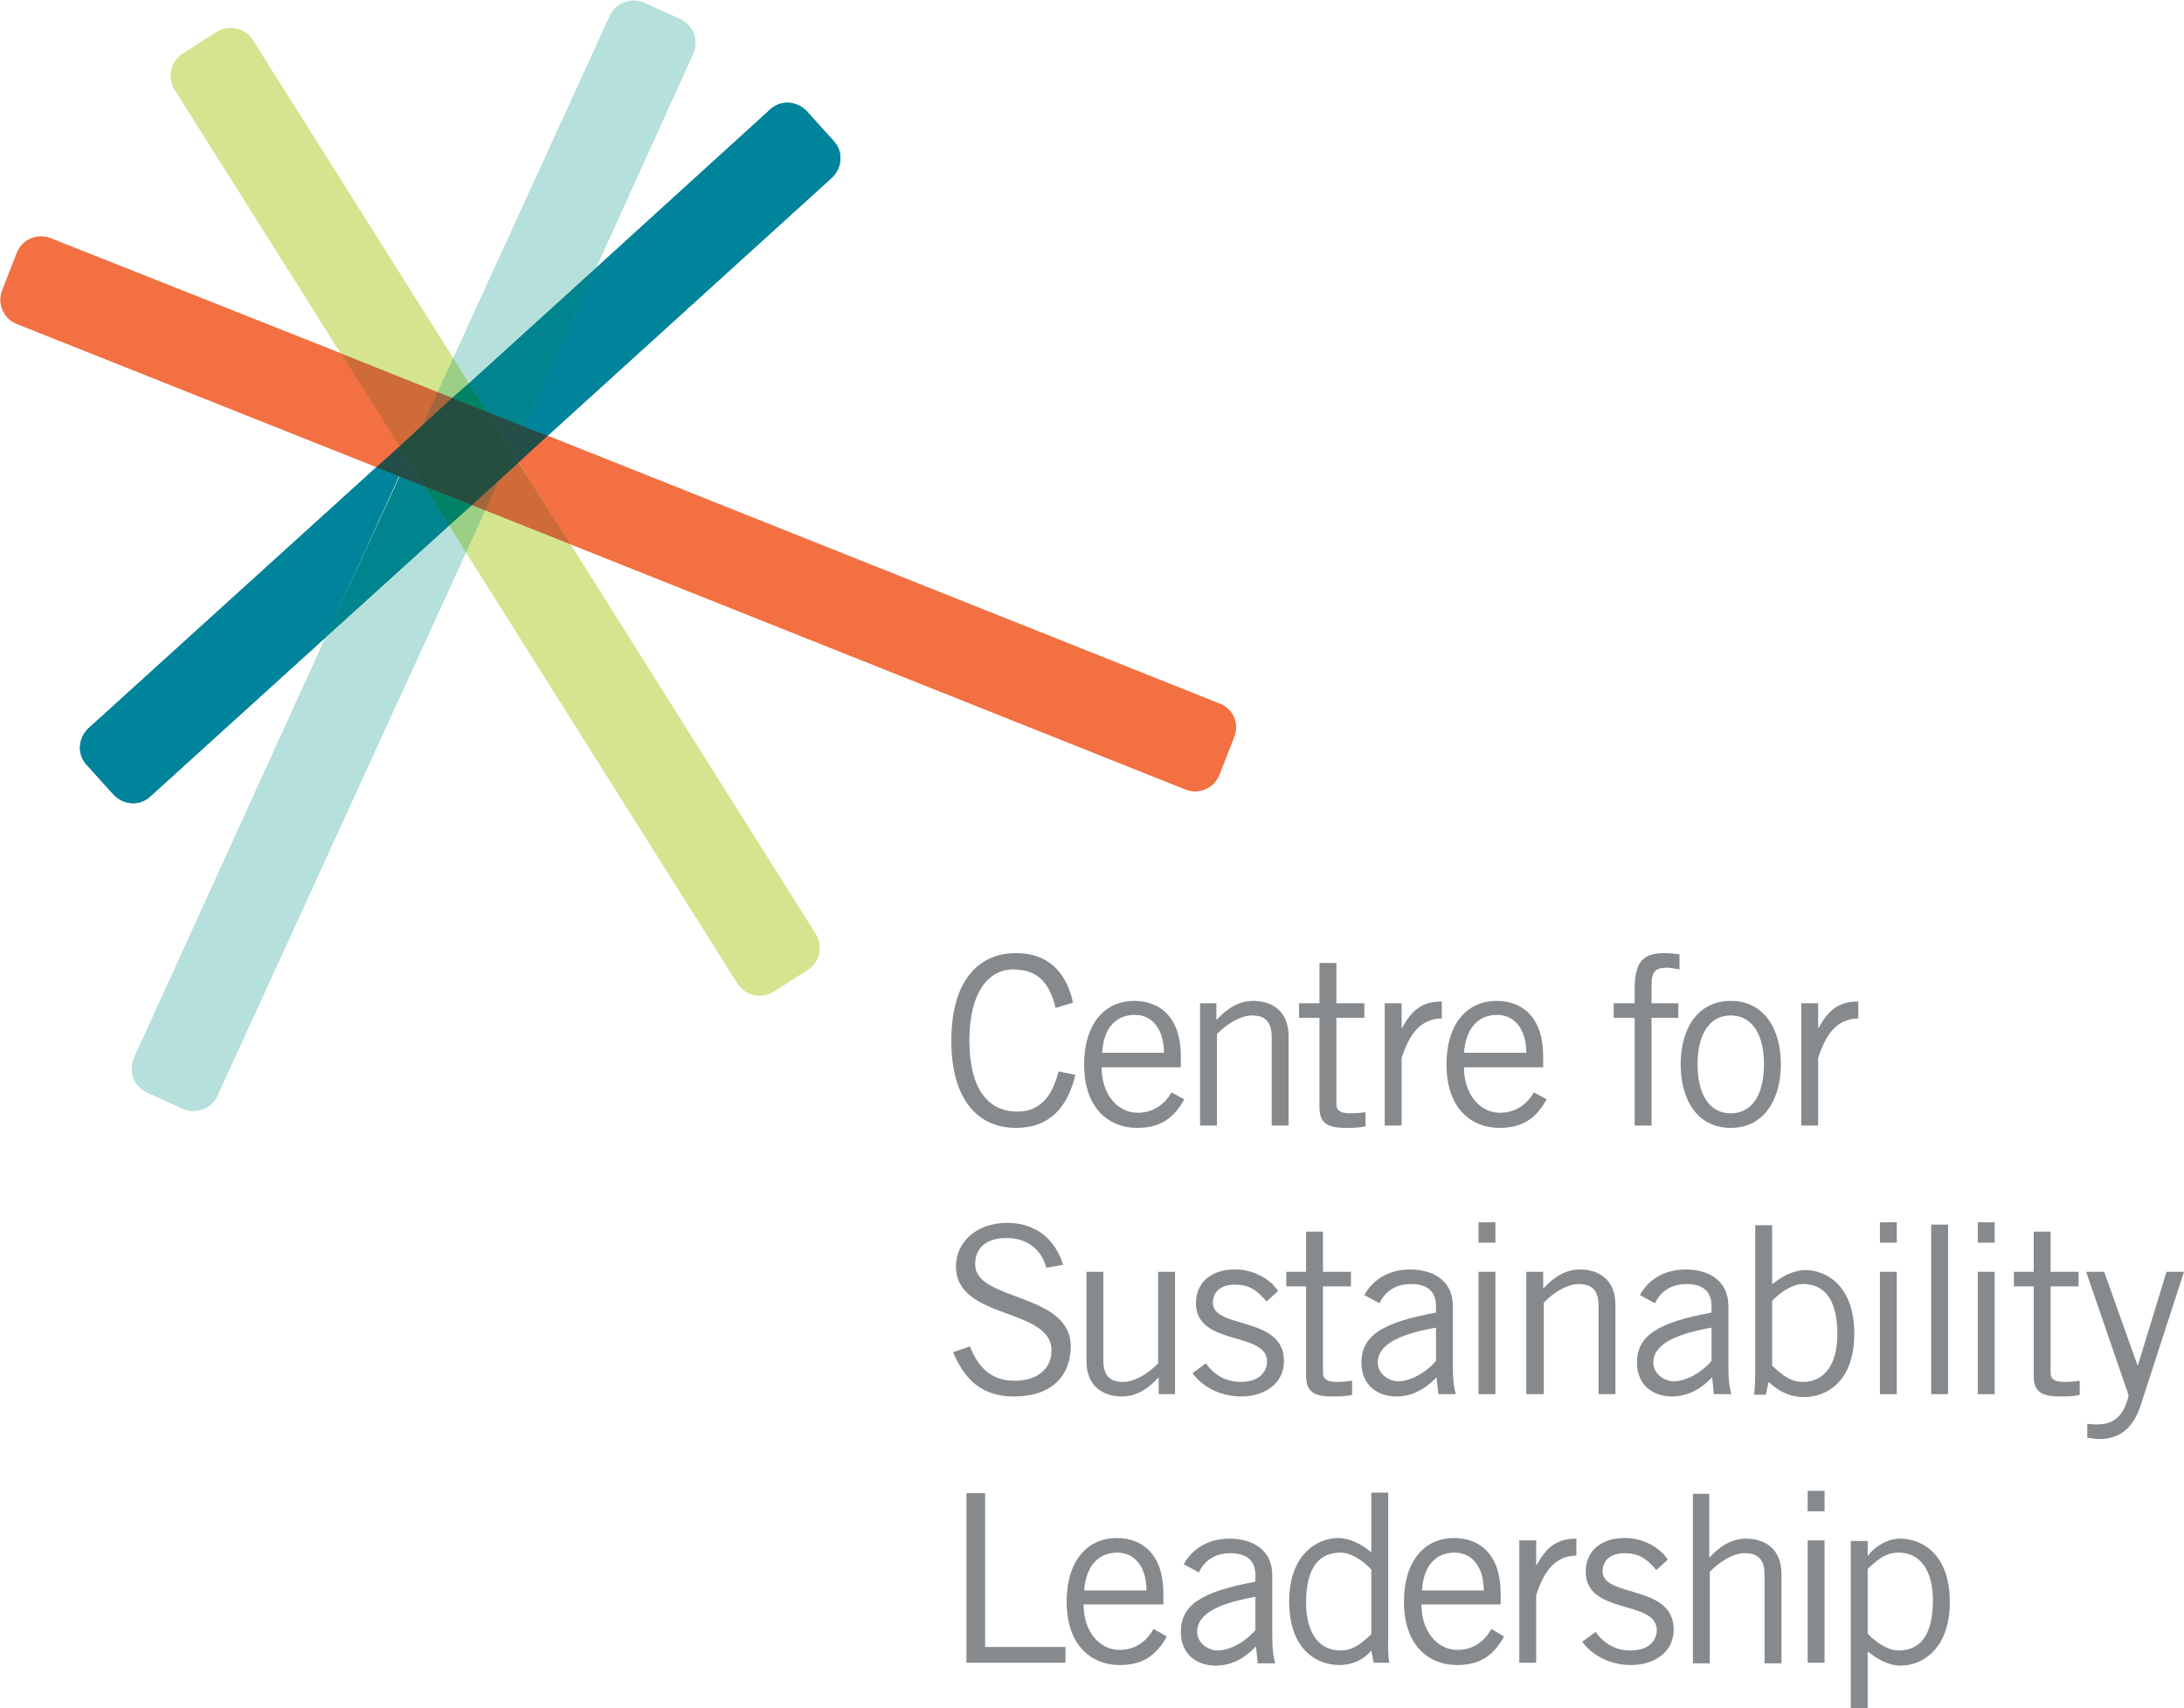 <?xml version="1.0" encoding="utf-8"?>
<!-- Generator: Adobe Illustrator 18.1.1, SVG Export Plug-In . SVG Version: 6.00 Build 0)  -->
<svg version="1.1" id="Layer_1" xmlns="http://www.w3.org/2000/svg" xmlns:xlink="http://www.w3.org/1999/xlink" x="0px" y="0px"
	 width="374.9px" height="293.2px" viewBox="0 0 374.9 293.2" enable-background="new 0 0 374.9 293.2" xml:space="preserve">
<g display="none">
	<path display="inline" fill="#868A8D" d="M184.6,184.5c-1.3,5.4-4.3,9.1-10.2,9.1c-6.5,0-11.1-4.8-11.1-15c0-9.5,4.1-15,11.1-15
		c5.4,0,8.6,3.1,9.8,8.5l-3,0.9c-1-4.1-2.9-6.6-7.3-6.6c-4.2,0-7.5,3.9-7.5,12.2c0,8.4,3.3,12.2,8.2,12.2c4.5,0,6.2-3.4,7.1-6.9
		L184.6,184.5z"/>
	<path display="inline" fill="#868A8D" d="M203.3,188.7c-1.4,2.4-3.3,4.9-8.1,4.9c-4.7,0-9.1-3.2-9.1-10.9c0-6.8,3.4-10.9,8.6-10.9
		c4.4,0,8,2.8,8,9.5v1.9h-13.6c0,4.6,2.7,7.8,6.2,7.8c2.6,0,4.6-1.4,5.8-3.5L203.3,188.7z M199.8,180.7c0-3.9-1.9-6.5-5-6.5
		c-3.5,0-5.4,2.6-5.6,6.5H199.8z"/>
	<path display="inline" fill="#868A8D" d="M208.8,172.2v2.8h0.1c1.7-1.9,3.8-3.2,6.2-3.2c3.1,0,6.1,1.6,6.1,6.1v15.3h-2.9V178
		c0-2.8-1.3-3.7-3.4-3.7c-2.2,0-4.7,1.8-6,3.2v15.7h-2.9v-21H208.8z"/>
	<path display="inline" fill="#868A8D" d="M226.5,172.2v-6.9h2.9v6.9h4.8v2.5h-4.8v14.9c0,1,0.7,1.5,2.4,1.5c1,0,1.8-0.1,2.6-0.2
		v2.4c-0.5,0.2-1.7,0.3-3.4,0.3c-3.1,0-4.5-0.8-4.5-3.5v-15.4H223v-2.5H226.5z"/>
	<path display="inline" fill="#868A8D" d="M237.7,172.2h2.9v4.2h0.1c1.6-2.9,3.3-4.5,6.8-4.5v2.9c-3.6,0.1-5.5,2.5-6.9,6.8v11.6
		h-2.9V172.2z"/>
	<path display="inline" fill="#868A8D" d="M265.5,188.7c-1.4,2.4-3.3,4.9-8.1,4.9c-4.7,0-9.1-3.2-9.1-10.9c0-6.8,3.4-10.9,8.6-10.9
		c4.4,0,8,2.8,8,9.5v1.9h-13.6c0,4.6,2.7,7.8,6.2,7.8c2.6,0,4.6-1.4,5.8-3.5L265.5,188.7z M262,180.7c0-3.9-1.9-6.5-5-6.5
		c-3.5,0-5.4,2.6-5.7,6.5H262z"/>
	<path display="inline" fill="#868A8D" d="M280.6,193.2v-18.5h-3.6v-2.5h3.6v-2.4c0-5,1.7-6.2,5.1-6.2c0.8,0,1.7,0.1,2.6,0.2v2.6
		c-0.7-0.1-1.5-0.3-2.1-0.3c-2,0-2.7,0.6-2.7,3v3.1h4.6v2.5h-4.6v18.5H280.6z"/>
	<path display="inline" fill="#868A8D" d="M297.1,193.6c-5.7,0-8.6-4.8-8.6-10.9c0-6.1,2.9-10.9,8.6-10.9c5.7,0,8.6,4.8,8.6,10.9
		C305.7,188.7,302.8,193.6,297.1,193.6z M297.1,174.3c-3.5,0-5.7,3-5.7,8.4c0,5.4,2.2,8.4,5.7,8.4s5.7-3,5.7-8.4
		C302.8,177.3,300.6,174.3,297.1,174.3z"/>
	<path display="inline" fill="#868A8D" d="M309.2,172.2h2.9v4.2h0.1c1.6-2.9,3.3-4.5,6.8-4.5v2.9c-3.6,0.1-5.5,2.5-6.9,6.8v11.6
		h-2.9V172.2z"/>
	<path display="inline" fill="#868A8D" d="M179.6,217.6c-0.7-2.8-3-5.1-6.8-5.1c-3.4,0-5.4,1.6-5.4,4.5c-0.1,6.4,16.4,4.8,16.4,14.1
		c0,4.2-2.4,8.6-9.8,8.6c-6.4,0-8.9-4.1-10.4-7.6l2.9-1c1.2,3.1,3.3,5.9,7.6,5.9c4.3,0,6.4-2.3,6.4-5.2c0-7.4-16.4-5.2-16.4-14.4
		c0-4.2,3.5-7.5,8.8-7.5c4.5,0,8.1,2.4,9.6,7.2L179.6,217.6z"/>
	<path display="inline" fill="#868A8D" d="M198.9,239.3v-2.8h-0.1c-1.7,1.9-3.8,3.2-6.2,3.2c-3.1,0-6.1-1.6-6.1-6.1v-15.3h2.9v15.2
		c0,2.8,1.3,3.7,3.4,3.7c2.2,0,4.7-1.8,6-3.2v-15.7h2.9v21H198.9z"/>
	<path display="inline" fill="#868A8D" d="M207,234c1.4,2,3.4,3.2,6,3.2c3.1,0,4.5-1.7,4.5-3.5c0-5.3-12.4-2.5-12.2-10.2
		c0.1-3.6,2.9-5.7,6.9-5.6c2.7,0,5.8,1.5,7.2,3.7l-2,1.8c-1.6-2-3.1-2.9-5.4-2.9c-2.5,0-3.8,1.3-3.8,3.1c0,4.6,12.2,2.2,12.2,10
		c0,4.1-3.6,6.1-7.3,6.1c-3.3,0-6.5-1.4-8.4-4L207,234z"/>
	<path display="inline" fill="#868A8D" d="M224.2,218.3v-6.9h2.9v6.9h4.8v2.5h-4.8v14.9c0,1,0.7,1.5,2.4,1.5c1,0,1.8-0.1,2.6-0.2
		v2.4c-0.5,0.2-1.7,0.3-3.4,0.3c-3.1,0-4.5-0.8-4.5-3.5v-15.4h-3.4v-2.5H224.2z"/>
	<path display="inline" fill="#868A8D" d="M234.2,222.3c1.3-2.4,3.9-4.4,7.9-4.4c3.6,0,7.3,1.7,7.3,6.3v10.6c0,2.3,0.2,3.4,0.5,4.5
		h-3l-0.3-2.9c-1.5,1.6-3.8,3.3-6.9,3.3c-3.2,0-6-1.9-6-5.8c0-4.6,3.5-6.9,12.8-8.6v-1.1c0-2.8-1.8-3.8-4.3-3.8
		c-3.2,0-4.8,1.9-5.4,3.3L234.2,222.3z M246.4,227.9c-6.7,1.2-9.9,3.1-9.9,6c0,1.9,1.9,3.2,3.5,3.2c2.1,0,4.8-1.5,6.5-3.5V227.9z"/>
	<path display="inline" fill="#868A8D" d="M256.7,209.8v3.5h-2.9v-3.5H256.7z M253.8,218.3h2.9v21h-2.9V218.3z"/>
	<path display="inline" fill="#868A8D" d="M264.9,218.3v2.8h0.1c1.7-1.9,3.8-3.2,6.2-3.2c3.1,0,6.1,1.6,6.1,6.1v15.3h-2.9v-15.2
		c0-2.8-1.3-3.7-3.4-3.7c-2.2,0-4.7,1.8-6,3.2v15.7H262v-21H264.9z"/>
	<path display="inline" fill="#868A8D" d="M281.5,222.3c1.3-2.4,3.9-4.4,7.9-4.4c3.6,0,7.3,1.7,7.3,6.3v10.6c0,2.3,0.2,3.4,0.5,4.5
		h-3l-0.3-2.9c-1.5,1.6-3.8,3.3-6.9,3.3c-3.2,0-6-1.9-6-5.8c0-4.6,3.5-6.9,12.8-8.6v-1.1c0-2.8-1.8-3.8-4.3-3.8
		c-3.2,0-4.8,1.9-5.4,3.3L281.5,222.3z M293.7,227.9c-6.7,1.2-9.9,3.1-9.9,6c0,1.9,1.9,3.2,3.5,3.2c2.1,0,4.8-1.5,6.5-3.5V227.9z"/>
	<path display="inline" fill="#868A8D" d="M304.2,210.2v10.2l0.2-0.1c1.6-1.3,3.6-2.3,5.5-2.3c3.6,0,8.4,2.7,8.4,10.9
		c0,8.4-4.9,10.9-8.6,10.9c-2.5,0-4.4-1-6.1-2.6l-0.5,2.2h-2c0.2-1.5,0.2-3.1,0.2-4.6v-24.5H304.2z M304.2,234.4
		c2.1,2,3.4,2.8,5.3,2.8c3.6,0,5.9-2.9,5.9-8.2c0-6.3-2.5-8.6-5.9-8.6c-1.7,0-3.7,1.2-5.3,2.9V234.4z"/>
	<path display="inline" fill="#868A8D" d="M325.6,209.8v3.5h-2.9v-3.5H325.6z M322.7,218.3h2.9v21h-2.9V218.3z"/>
	<path display="inline" fill="#868A8D" d="M334.4,210.2v29.1h-2.9v-29.1H334.4z"/>
	<path display="inline" fill="#868A8D" d="M342.4,209.8v3.5h-2.9v-3.5H342.4z M339.5,218.3h2.9v21h-2.9V218.3z"/>
	<path display="inline" fill="#868A8D" d="M349.1,218.3v-6.9h2.9v6.9h4.8v2.5H352v14.9c0,1,0.7,1.5,2.4,1.5c1,0,1.8-0.1,2.6-0.2v2.4
		c-0.5,0.2-1.7,0.3-3.4,0.3c-3.1,0-4.5-0.8-4.5-3.5v-15.4h-3.4v-2.5H349.1z"/>
	<path display="inline" fill="#868A8D" d="M374.9,218.3l-7.4,22.8c-1.5,4.7-4.3,5.9-7.1,5.9c-1,0-1.5-0.2-2.1-0.2v-2.4
		c0.4,0,0.9,0.1,1.6,0.1c1.8,0,4.5-0.4,5.5-5l-7.3-21.2h3.1l5.7,16h0.1l4.9-16H374.9z"/>
	<path display="inline" fill="#868A8D" d="M165.9,285.4v-29.1h3.2v26.4h13.8v2.7H165.9z"/>
	<path display="inline" fill="#868A8D" d="M200.3,280.9c-1.4,2.4-3.3,4.9-8.1,4.9c-4.7,0-9.1-3.2-9.1-10.9c0-6.8,3.4-10.9,8.6-10.9
		c4.4,0,8,2.8,8,9.5v1.9H186c0,4.6,2.7,7.8,6.2,7.8c2.6,0,4.6-1.4,5.8-3.6L200.3,280.9z M196.8,273c0-3.9-1.9-6.5-5-6.5
		c-3.5,0-5.4,2.6-5.7,6.5H196.8z"/>
	<path display="inline" fill="#868A8D" d="M203.2,268.5c1.3-2.4,3.9-4.4,7.9-4.4c3.6,0,7.3,1.7,7.3,6.3v10.6c0,2.3,0.2,3.4,0.5,4.5
		h-3l-0.3-2.9c-1.5,1.6-3.8,3.3-6.9,3.3c-3.2,0-6-1.9-6-5.8c0-4.6,3.5-6.9,12.8-8.6v-1.1c0-2.8-1.8-3.8-4.3-3.8
		c-3.2,0-4.8,1.9-5.4,3.3L203.2,268.5z M215.4,274.1c-6.7,1.2-9.9,3.1-9.9,6c0,1.9,1.9,3.2,3.5,3.2c2.1,0,4.8-1.5,6.5-3.5V274.1z"/>
	<path display="inline" fill="#868A8D" d="M238.3,256.3v24.5c0,1.5-0.1,3.1,0.2,4.6h-2.7l-0.4-2.1c-1,1.3-3,2.5-5.5,2.5
		c-3.7,0-8.6-2.5-8.6-10.9c0-8.2,4.9-10.9,8.4-10.9c2,0,3.9,1,5.5,2.3l0.2,0.1v-10.2H238.3z M235.4,269.4c-1.6-1.7-3.6-2.9-5.3-2.9
		c-3.4,0-5.9,2.2-5.9,8.6c0,5.3,2.3,8.2,5.9,8.2c1.9,0,3.2-0.8,5.3-2.8V269.4z"/>
	<path display="inline" fill="#868A8D" d="M258.2,280.9c-1.4,2.4-3.3,4.9-8.1,4.9c-4.7,0-9.1-3.2-9.1-10.9c0-6.8,3.4-10.9,8.6-10.9
		c4.4,0,8,2.8,8,9.5v1.9H244c0,4.6,2.7,7.8,6.2,7.8c2.6,0,4.6-1.4,5.8-3.6L258.2,280.9z M254.7,273c0-3.9-1.9-6.5-5-6.5
		c-3.5,0-5.4,2.6-5.6,6.5H254.7z"/>
	<path display="inline" fill="#868A8D" d="M260.8,264.4h2.9v4.2h0.1c1.6-2.9,3.3-4.5,6.8-4.5v2.9c-3.6,0.1-5.5,2.5-6.9,6.8v11.6
		h-2.9V264.4z"/>
	<path display="inline" fill="#868A8D" d="M273.9,280.1c1.4,2,3.4,3.2,6,3.2c3.1,0,4.5-1.7,4.5-3.5c0-5.3-12.4-2.5-12.2-10.2
		c0.1-3.6,2.9-5.7,6.9-5.6c2.7,0,5.8,1.5,7.2,3.7l-2,1.8c-1.6-2-3.1-2.9-5.4-2.9c-2.5,0-3.8,1.3-3.8,3.1c0,4.6,12.2,2.2,12.2,10
		c0,4.1-3.6,6.1-7.3,6.1c-3.3,0-6.5-1.4-8.4-4L273.9,280.1z"/>
	<path display="inline" fill="#868A8D" d="M293.4,256.3v11h0.1c1.7-1.9,3.8-3.2,6.2-3.2c3.1,0,6.1,1.6,6.1,6.1v15.3h-2.9v-15.2
		c0-2.8-1.3-3.7-3.4-3.7c-2.2,0-4.7,1.8-6,3.2v15.7h-2.9v-29.1H293.4z"/>
	<path display="inline" fill="#868A8D" d="M313.2,255.9v3.5h-2.9v-3.5H313.2z M310.3,264.4h2.9v21h-2.9V264.4z"/>
	<path display="inline" fill="#868A8D" d="M317.7,293.2v-28.7h2.9v2.5h0.1c1.1-1.6,3.4-2.9,5.4-2.9c3.7,0,8.6,2.5,8.6,10.9
		c0,8.2-4.9,10.9-8.4,10.9c-2,0-3.9-1-5.5-2.3l-0.2-0.1v9.8H317.7z M320.6,280.4c1.6,1.7,3.6,2.9,5.3,2.9c3.4,0,5.9-2.2,5.9-8.6
		c0-5.3-2.3-8.2-5.9-8.2c-1.9,0-3.2,0.8-5.3,2.8V280.4z"/>
</g>
<g>
	<path fill="#D4E48F" d="M77.8,61.5L43.4,6.9c-1.3-2.1-4.1-2.7-6.2-1.4l-5.8,3.7c-2.1,1.3-2.7,4.1-1.4,6.2l28.6,45.4l16.5,6.6
		L77.8,61.5z"/>
	<path fill="#D4E48F" d="M80,94.8l46.6,74c1.3,2.1,4.1,2.7,6.2,1.4l5.8-3.7c2.1-1.3,2.7-4.1,1.4-6.2L97.9,93.4l-14.6-5.8L80,94.8z"
		/>
	<path fill="#B5E0DC" d="M102.3,46L119,9.2c1-2.2,0-4.9-2.2-5.9l-6.2-2.8c-2.2-1-4.9,0-5.9,2.2L77.8,61.5l2.7,4.3L102.3,46z"/>
	<path fill="#B5E0DC" d="M55.9,109.4L23,181.6c-1,2.2,0,4.9,2.2,5.9l6.2,2.8c2.2,1,4.9,0,5.9-2.2L80,94.8l-2.9-4.6L55.9,109.4z"/>
	<polygon fill="#9BCF85" points="77.6,68.3 80.5,65.8 77.8,61.5 75.1,67.3 	"/>
	<polygon fill="#9BCF85" points="81,86.7 77.1,90.2 80,94.8 83.3,87.6 	"/>
	<path fill="#F37043" d="M58.6,60.7L8.7,40.9c-2.3-0.9-4.9,0.2-5.8,2.5l-2.5,6.4c-0.9,2.3,0.2,4.9,2.5,5.8l61.8,24.6l4-3.6
		L58.6,60.7z"/>
	<path fill="#F37043" d="M209.4,120.8L94,74.8l-5,4.5l8.9,14.1l105.6,42.1c2.3,0.9,4.9-0.2,5.8-2.5l2.5-6.4
		C212.8,124.3,211.7,121.7,209.4,120.8z"/>
	<polygon fill="#CE6B38" points="72.6,72.9 75.1,67.3 58.6,60.7 68.6,76.6 	"/>
	<polygon fill="#CE6B38" points="85.6,82.5 83.3,87.6 97.9,93.4 89,79.4 	"/>
	<polygon fill="#A3653C" points="75.1,67.3 72.6,72.9 77.6,68.3 	"/>
	<polygon fill="#A3653C" points="83.3,87.6 85.6,82.5 81,86.7 	"/>
	<path fill="#00849C" d="M94,74.8l48.8-44.3c1.8-1.7,2-4.5,0.3-6.3l-4.6-5.1c-1.7-1.8-4.5-2-6.3-0.3L102.3,46L89.9,73.2L94,74.8z"/>
	<path fill="#00849C" d="M64.6,80.2L15.2,125c-1.8,1.7-2,4.5-0.3,6.3l4.6,5.1c1.7,1.8,4.5,2,6.3,0.3l30.1-27.3l12.6-27.7L64.6,80.2z
		"/>
	<polygon fill="#00848E" points="72.9,83.5 68.6,81.8 55.9,109.4 77.1,90.2 	"/>
	<polygon fill="#00848E" points="83.6,70.7 89.9,73.2 102.3,46 80.5,65.8 	"/>
	<polygon fill="#008266" points="77.1,90.2 81,86.7 72.9,83.5 	"/>
	<polygon fill="#008266" points="80.5,65.8 77.6,68.3 83.6,70.7 	"/>
	<polygon fill="#244E47" points="69.9,78.7 68.6,76.6 64.6,80.2 68.6,81.8 72.9,83.5 	"/>
	<polygon fill="#244E47" points="89.9,73.2 83.6,70.7 87.9,77.5 89,79.4 94,74.8 	"/>
	<polygon fill="#254E40" points="87.9,77.5 83.6,70.7 77.6,68.3 72.6,72.9 68.6,76.6 69.9,78.7 72.9,83.5 81,86.7 85.6,82.5 
		89,79.4 	"/>
</g>
<g>
	<path fill="#868A8D" d="M184.6,184.5c-1.3,5.4-4.3,9.1-10.2,9.1c-6.5,0-11.1-4.8-11.1-15c0-9.5,4.1-15,11.1-15
		c5.4,0,8.6,3.1,9.8,8.5l-3,0.9c-1-4.1-2.9-6.6-7.3-6.6c-4.2,0-7.5,3.9-7.5,12.2c0,8.4,3.3,12.2,8.2,12.2c4.5,0,6.2-3.4,7.1-6.9
		L184.6,184.5z"/>
	<path fill="#868A8D" d="M203.3,188.7c-1.4,2.4-3.3,4.9-8.1,4.9c-4.7,0-9.1-3.2-9.1-10.9c0-6.8,3.4-10.9,8.6-10.9c4.4,0,8,2.8,8,9.5
		v1.9h-13.6c0,4.6,2.7,7.8,6.2,7.8c2.6,0,4.6-1.4,5.8-3.5L203.3,188.7z M199.8,180.7c0-3.9-1.9-6.5-5-6.5c-3.5,0-5.4,2.6-5.6,6.5
		H199.8z"/>
	<path fill="#868A8D" d="M208.8,172.2v2.8h0.1c1.7-1.9,3.8-3.2,6.2-3.2c3.1,0,6.1,1.6,6.1,6.1v15.3h-2.9V178c0-2.8-1.3-3.7-3.4-3.7
		c-2.2,0-4.7,1.8-6,3.2v15.7h-2.9v-21H208.8z"/>
	<path fill="#868A8D" d="M226.5,172.2v-6.9h2.9v6.9h4.8v2.5h-4.8v14.9c0,1,0.7,1.5,2.4,1.5c1,0,1.8-0.1,2.6-0.2v2.4
		c-0.5,0.2-1.7,0.3-3.4,0.3c-3.1,0-4.5-0.8-4.5-3.5v-15.4H223v-2.5H226.5z"/>
	<path fill="#868A8D" d="M237.7,172.2h2.9v4.2h0.1c1.6-2.9,3.3-4.5,6.8-4.5v2.9c-3.6,0.1-5.5,2.5-6.9,6.8v11.6h-2.9V172.2z"/>
	<path fill="#868A8D" d="M265.5,188.7c-1.4,2.4-3.3,4.9-8.1,4.9c-4.7,0-9.1-3.2-9.1-10.9c0-6.8,3.4-10.9,8.6-10.9c4.4,0,8,2.8,8,9.5
		v1.9h-13.6c0,4.6,2.7,7.8,6.2,7.8c2.6,0,4.6-1.4,5.8-3.5L265.5,188.7z M262,180.7c0-3.9-1.9-6.5-5-6.5c-3.5,0-5.4,2.6-5.7,6.5H262z
		"/>
	<path fill="#868A8D" d="M280.6,193.2v-18.5h-3.6v-2.5h3.6v-2.4c0-5,1.7-6.2,5.1-6.2c0.8,0,1.7,0.1,2.6,0.2v2.6
		c-0.7-0.1-1.5-0.3-2.1-0.3c-2,0-2.7,0.6-2.7,3v3.1h4.6v2.5h-4.6v18.5H280.6z"/>
	<path fill="#868A8D" d="M297.1,193.6c-5.7,0-8.6-4.8-8.6-10.9c0-6.1,2.9-10.9,8.6-10.9c5.7,0,8.6,4.8,8.6,10.9
		C305.7,188.7,302.8,193.6,297.1,193.6z M297.1,174.3c-3.5,0-5.7,3-5.7,8.4c0,5.4,2.2,8.4,5.7,8.4s5.7-3,5.7-8.4
		C302.8,177.3,300.6,174.3,297.1,174.3z"/>
	<path fill="#868A8D" d="M309.2,172.2h2.9v4.2h0.1c1.6-2.9,3.3-4.5,6.8-4.5v2.9c-3.6,0.1-5.5,2.5-6.9,6.8v11.6h-2.9V172.2z"/>
	<path fill="#868A8D" d="M179.6,217.6c-0.7-2.8-3-5.1-6.8-5.1c-3.4,0-5.4,1.6-5.4,4.5c-0.1,6.4,16.4,4.8,16.4,14.1
		c0,4.2-2.4,8.6-9.8,8.6c-6.4,0-8.9-4.1-10.4-7.6l2.9-1c1.2,3.1,3.3,5.9,7.6,5.9c4.3,0,6.4-2.3,6.4-5.2c0-7.4-16.4-5.2-16.4-14.4
		c0-4.2,3.5-7.5,8.8-7.5c4.5,0,8.1,2.4,9.6,7.2L179.6,217.6z"/>
	<path fill="#868A8D" d="M198.9,239.3v-2.8h-0.1c-1.7,1.9-3.8,3.2-6.2,3.2c-3.1,0-6.1-1.6-6.1-6.1v-15.3h2.9v15.2
		c0,2.8,1.3,3.7,3.4,3.7c2.2,0,4.7-1.8,6-3.2v-15.7h2.9v21H198.9z"/>
	<path fill="#868A8D" d="M207,234c1.4,2,3.4,3.2,6,3.2c3.1,0,4.5-1.7,4.5-3.5c0-5.3-12.4-2.5-12.2-10.2c0.1-3.6,2.9-5.7,6.9-5.6
		c2.7,0,5.8,1.5,7.2,3.7l-2,1.8c-1.6-2-3.1-2.9-5.4-2.9c-2.5,0-3.8,1.3-3.8,3.1c0,4.6,12.2,2.2,12.2,10c0,4.1-3.6,6.1-7.3,6.1
		c-3.3,0-6.5-1.4-8.4-4L207,234z"/>
	<path fill="#868A8D" d="M224.2,218.3v-6.9h2.9v6.9h4.8v2.5h-4.8v14.9c0,1,0.7,1.5,2.4,1.5c1,0,1.8-0.1,2.6-0.2v2.4
		c-0.5,0.2-1.7,0.3-3.4,0.3c-3.1,0-4.5-0.8-4.5-3.5v-15.4h-3.4v-2.5H224.2z"/>
	<path fill="#868A8D" d="M234.2,222.3c1.3-2.4,3.9-4.4,7.9-4.4c3.6,0,7.3,1.7,7.3,6.3v10.6c0,2.3,0.2,3.4,0.5,4.5h-3l-0.3-2.9
		c-1.5,1.6-3.8,3.3-6.9,3.3c-3.2,0-6-1.9-6-5.8c0-4.6,3.5-6.9,12.8-8.6v-1.1c0-2.8-1.8-3.8-4.3-3.8c-3.2,0-4.8,1.9-5.4,3.3
		L234.2,222.3z M246.4,227.9c-6.7,1.2-9.9,3.1-9.9,6c0,1.9,1.9,3.2,3.5,3.2c2.1,0,4.8-1.5,6.5-3.5V227.9z"/>
	<path fill="#868A8D" d="M256.7,209.8v3.5h-2.9v-3.5H256.7z M253.8,218.3h2.9v21h-2.9V218.3z"/>
	<path fill="#868A8D" d="M264.9,218.3v2.8h0.1c1.7-1.9,3.8-3.2,6.2-3.2c3.1,0,6.1,1.6,6.1,6.1v15.3h-2.9v-15.2
		c0-2.8-1.3-3.7-3.4-3.7c-2.2,0-4.7,1.8-6,3.2v15.7H262v-21H264.9z"/>
	<path fill="#868A8D" d="M281.5,222.3c1.3-2.4,3.9-4.4,7.9-4.4c3.6,0,7.3,1.7,7.3,6.3v10.6c0,2.3,0.2,3.4,0.5,4.5h-3l-0.3-2.9
		c-1.5,1.6-3.8,3.3-6.9,3.3c-3.2,0-6-1.9-6-5.8c0-4.6,3.5-6.9,12.8-8.6v-1.1c0-2.8-1.8-3.8-4.3-3.8c-3.2,0-4.8,1.9-5.4,3.3
		L281.5,222.3z M293.7,227.9c-6.7,1.2-9.9,3.1-9.9,6c0,1.9,1.9,3.2,3.5,3.2c2.1,0,4.8-1.5,6.5-3.5V227.9z"/>
	<path fill="#868A8D" d="M304.2,210.2v10.2l0.2-0.1c1.6-1.3,3.6-2.3,5.5-2.3c3.6,0,8.4,2.7,8.4,10.9c0,8.4-4.9,10.9-8.6,10.9
		c-2.5,0-4.4-1-6.1-2.6l-0.5,2.2h-2c0.2-1.5,0.2-3.1,0.2-4.6v-24.5H304.2z M304.2,234.4c2.1,2,3.4,2.8,5.3,2.8
		c3.6,0,5.9-2.9,5.9-8.2c0-6.3-2.5-8.6-5.9-8.6c-1.7,0-3.7,1.2-5.3,2.9V234.4z"/>
	<path fill="#868A8D" d="M325.6,209.8v3.5h-2.9v-3.5H325.6z M322.7,218.3h2.9v21h-2.9V218.3z"/>
	<path fill="#868A8D" d="M334.4,210.2v29.1h-2.9v-29.1H334.4z"/>
	<path fill="#868A8D" d="M342.4,209.8v3.5h-2.9v-3.5H342.4z M339.5,218.3h2.9v21h-2.9V218.3z"/>
	<path fill="#868A8D" d="M349.1,218.3v-6.9h2.9v6.9h4.8v2.5H352v14.9c0,1,0.7,1.5,2.4,1.5c1,0,1.8-0.1,2.6-0.2v2.4
		c-0.5,0.2-1.7,0.3-3.4,0.3c-3.1,0-4.5-0.8-4.5-3.5v-15.4h-3.4v-2.5H349.1z"/>
	<path fill="#868A8D" d="M374.9,218.3l-7.4,22.8c-1.5,4.7-4.3,5.9-7.1,5.9c-1,0-1.5-0.2-2.1-0.2v-2.4c0.4,0,0.9,0.1,1.6,0.1
		c1.8,0,4.5-0.4,5.5-5l-7.3-21.2h3.1l5.7,16h0.1l4.9-16H374.9z"/>
	<path fill="#868A8D" d="M165.9,285.4v-29.1h3.2v26.4h13.8v2.7H165.9z"/>
	<path fill="#868A8D" d="M200.3,280.9c-1.4,2.4-3.3,4.9-8.1,4.9c-4.7,0-9.1-3.2-9.1-10.9c0-6.8,3.4-10.9,8.6-10.9c4.4,0,8,2.8,8,9.5
		v1.9H186c0,4.6,2.7,7.8,6.2,7.8c2.6,0,4.6-1.4,5.8-3.6L200.3,280.9z M196.8,273c0-3.9-1.9-6.5-5-6.5c-3.5,0-5.4,2.6-5.7,6.5H196.8z
		"/>
	<path fill="#868A8D" d="M203.2,268.5c1.3-2.4,3.9-4.4,7.9-4.4c3.6,0,7.3,1.7,7.3,6.3v10.6c0,2.3,0.2,3.4,0.5,4.5h-3l-0.3-2.9
		c-1.5,1.6-3.8,3.3-6.9,3.3c-3.2,0-6-1.9-6-5.8c0-4.6,3.5-6.9,12.8-8.6v-1.1c0-2.8-1.8-3.8-4.3-3.8c-3.2,0-4.8,1.9-5.4,3.3
		L203.2,268.5z M215.4,274.1c-6.7,1.2-9.9,3.1-9.9,6c0,1.9,1.9,3.2,3.5,3.2c2.1,0,4.8-1.5,6.5-3.5V274.1z"/>
	<path fill="#868A8D" d="M238.3,256.3v24.5c0,1.5-0.1,3.1,0.2,4.6h-2.7l-0.4-2.1c-1,1.3-3,2.5-5.5,2.5c-3.7,0-8.6-2.5-8.6-10.9
		c0-8.2,4.9-10.9,8.4-10.9c2,0,3.9,1,5.5,2.3l0.2,0.1v-10.2H238.3z M235.4,269.4c-1.6-1.7-3.6-2.9-5.3-2.9c-3.4,0-5.9,2.2-5.9,8.6
		c0,5.3,2.3,8.2,5.9,8.2c1.9,0,3.2-0.8,5.3-2.8V269.4z"/>
	<path fill="#868A8D" d="M258.2,280.9c-1.4,2.4-3.3,4.9-8.1,4.9c-4.7,0-9.1-3.2-9.1-10.9c0-6.8,3.4-10.9,8.6-10.9c4.4,0,8,2.8,8,9.5
		v1.9H244c0,4.6,2.7,7.8,6.2,7.8c2.6,0,4.6-1.4,5.8-3.6L258.2,280.9z M254.7,273c0-3.9-1.9-6.5-5-6.5c-3.5,0-5.4,2.6-5.6,6.5H254.7z
		"/>
	<path fill="#868A8D" d="M260.8,264.4h2.9v4.2h0.1c1.6-2.9,3.3-4.5,6.8-4.5v2.9c-3.6,0.1-5.5,2.5-6.9,6.8v11.6h-2.9V264.4z"/>
	<path fill="#868A8D" d="M273.9,280.1c1.4,2,3.4,3.2,6,3.2c3.1,0,4.5-1.7,4.5-3.5c0-5.3-12.4-2.5-12.2-10.2c0.1-3.6,2.9-5.7,6.9-5.6
		c2.7,0,5.8,1.5,7.2,3.7l-2,1.8c-1.6-2-3.1-2.9-5.4-2.9c-2.5,0-3.8,1.3-3.8,3.1c0,4.6,12.2,2.2,12.2,10c0,4.1-3.6,6.1-7.3,6.1
		c-3.3,0-6.5-1.4-8.4-4L273.9,280.1z"/>
	<path fill="#868A8D" d="M293.4,256.3v11h0.1c1.7-1.9,3.8-3.2,6.2-3.2c3.1,0,6.1,1.6,6.1,6.1v15.3h-2.9v-15.2c0-2.8-1.3-3.7-3.4-3.7
		c-2.2,0-4.7,1.8-6,3.2v15.7h-2.9v-29.1H293.4z"/>
	<path fill="#868A8D" d="M313.2,255.9v3.5h-2.9v-3.5H313.2z M310.3,264.4h2.9v21h-2.9V264.4z"/>
	<path fill="#868A8D" d="M317.7,293.2v-28.7h2.9v2.5h0.1c1.1-1.6,3.4-2.9,5.4-2.9c3.7,0,8.6,2.5,8.6,10.9c0,8.2-4.9,10.9-8.4,10.9
		c-2,0-3.9-1-5.5-2.3l-0.2-0.1v9.8H317.7z M320.6,280.4c1.6,1.7,3.6,2.9,5.3,2.9c3.4,0,5.9-2.2,5.9-8.6c0-5.3-2.3-8.2-5.9-8.2
		c-1.9,0-3.2,0.8-5.3,2.8V280.4z"/>
</g>
<g>
	<path fill="#D4E48F" d="M77.8,61.5L43.4,6.9c-1.3-2.1-4.1-2.7-6.2-1.4l-5.8,3.7c-2.1,1.3-2.7,4.1-1.4,6.2l28.6,45.4l16.5,6.6
		L77.8,61.5z"/>
	<path fill="#D4E48F" d="M80,94.8l46.6,74c1.3,2.1,4.1,2.7,6.2,1.4l5.8-3.7c2.1-1.3,2.7-4.1,1.4-6.2L97.9,93.4l-14.6-5.8L80,94.8z"
		/>
	<path fill="#B5E0DC" d="M102.3,46L119,9.2c1-2.2,0-4.9-2.2-5.9l-6.2-2.8c-2.2-1-4.9,0-5.9,2.2L77.8,61.5l2.7,4.3L102.3,46z"/>
	<path fill="#B5E0DC" d="M55.9,109.4L23,181.6c-1,2.2,0,4.9,2.2,5.9l6.2,2.8c2.2,1,4.9,0,5.9-2.2L80,94.8l-2.9-4.6L55.9,109.4z"/>
	<polygon fill="#9BCF85" points="77.6,68.3 80.5,65.8 77.8,61.5 75.1,67.3 	"/>
	<polygon fill="#9BCF85" points="81,86.7 77.1,90.2 80,94.8 83.3,87.6 	"/>
	<path fill="#F37043" d="M58.6,60.7L8.7,40.9c-2.3-0.9-4.9,0.2-5.8,2.5l-2.5,6.4c-0.9,2.3,0.2,4.9,2.5,5.8l61.8,24.6l4-3.6
		L58.6,60.7z"/>
	<path fill="#F37043" d="M209.4,120.8L94,74.8l-5,4.5l8.9,14.1l105.6,42.1c2.3,0.9,4.9-0.2,5.8-2.5l2.5-6.4
		C212.8,124.3,211.7,121.7,209.4,120.8z"/>
	<polygon fill="#CE6B38" points="72.6,72.9 75.1,67.3 58.6,60.7 68.6,76.6 	"/>
	<polygon fill="#CE6B38" points="85.6,82.5 83.3,87.6 97.9,93.4 89,79.4 	"/>
	<polygon fill="#A3653C" points="75.1,67.3 72.6,72.9 77.6,68.3 	"/>
	<polygon fill="#A3653C" points="83.3,87.6 85.6,82.5 81,86.7 	"/>
	<path fill="#00849C" d="M94,74.8l48.8-44.3c1.8-1.7,2-4.5,0.3-6.3l-4.6-5.1c-1.7-1.8-4.5-2-6.3-0.3L102.3,46L89.9,73.2L94,74.8z"/>
	<path fill="#00849C" d="M64.6,80.2L15.2,125c-1.8,1.7-2,4.5-0.3,6.3l4.6,5.1c1.7,1.8,4.5,2,6.3,0.3l30.1-27.3l12.6-27.7L64.6,80.2z
		"/>
	<polygon fill="#00848E" points="72.9,83.5 68.6,81.8 55.9,109.4 77.1,90.2 	"/>
	<polygon fill="#00848E" points="83.6,70.7 89.9,73.2 102.3,46 80.5,65.8 	"/>
	<polygon fill="#008266" points="77.1,90.2 81,86.7 72.9,83.5 	"/>
	<polygon fill="#008266" points="80.5,65.8 77.6,68.3 83.6,70.7 	"/>
	<polygon fill="#244E47" points="69.9,78.7 68.6,76.6 64.6,80.2 68.6,81.8 72.9,83.5 	"/>
	<polygon fill="#244E47" points="89.9,73.2 83.6,70.7 87.9,77.5 89,79.4 94,74.8 	"/>
	<polygon fill="#254E40" points="87.9,77.5 83.6,70.7 77.6,68.3 72.6,72.9 68.6,76.6 69.9,78.7 72.9,83.5 81,86.7 85.6,82.5 
		89,79.4 	"/>
</g>
</svg>
